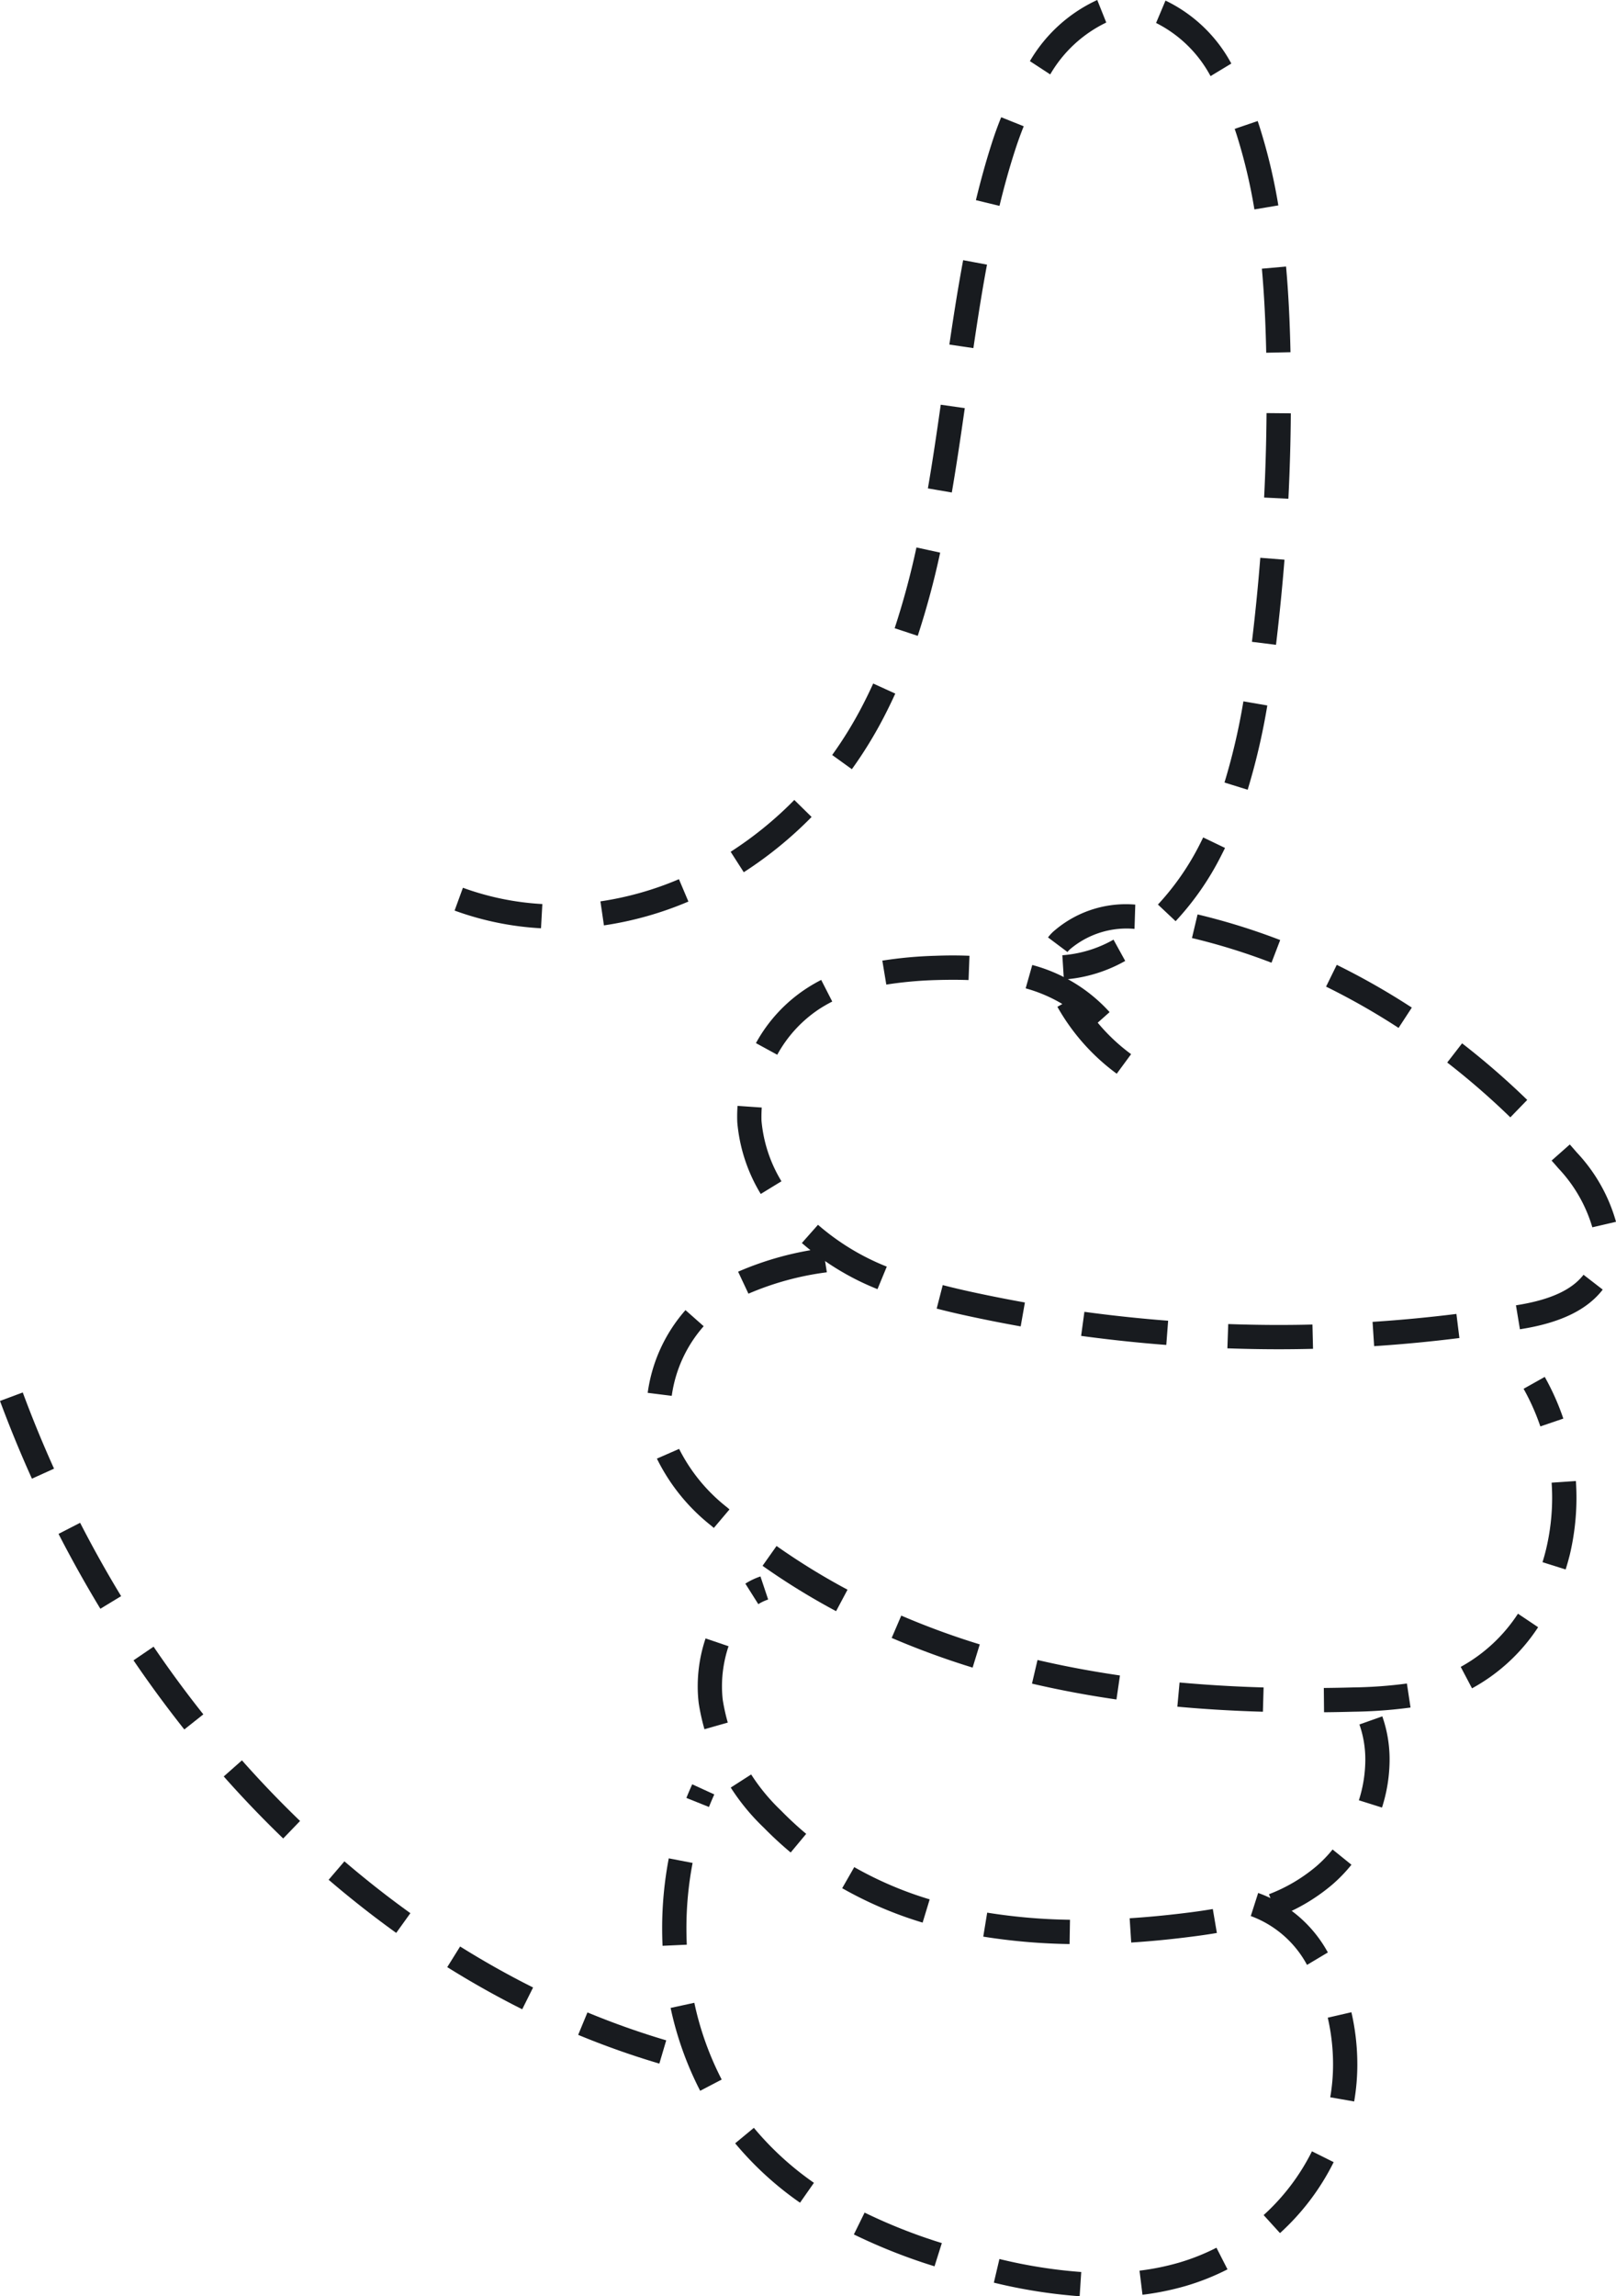 <svg xmlns="http://www.w3.org/2000/svg" width="133.164" height="189.113" viewBox="0 0 133.164 189.113">
  <g id="Gruppe_1599" data-name="Gruppe 1599" transform="translate(-666.433 -2909.352)">
    <path id="Pfad_1252" data-name="Pfad 1252" d="M754.1,2990.024l-.127-2a10.049,10.049,0,0,0,4.217-1.284l.965,1.752A12.053,12.053,0,0,1,754.1,2990.024Zm-43.086-4.221a24.706,24.706,0,0,1-7.121-1.458l.686-1.879a22.754,22.754,0,0,0,6.545,1.341Zm5.185-.238-.289-1.978a26.344,26.344,0,0,0,6.47-1.827l.78,1.842A28.312,28.312,0,0,1,716.2,2985.565Zm47.108-.346-1.456-1.371a21.6,21.6,0,0,0,3.451-4.967c.094-.186.186-.372.277-.561l1.8.866q-.145.3-.3.6A23.29,23.29,0,0,1,763.308,2985.219Zm-35.585-4.032-1.081-1.684a30.471,30.471,0,0,0,5.246-4.268l1.425,1.4A32.57,32.57,0,0,1,727.723,2981.187Zm41.522-6.794-1.91-.594a52.4,52.4,0,0,0,1.559-6.686l1.971.34A54.49,54.49,0,0,1,769.245,2974.393Zm-32.614-1.691-1.623-1.17a32.574,32.574,0,0,0,2.506-4.086q.461-.89.874-1.8l1.82.828q-.435.955-.918,1.892A34.5,34.5,0,0,1,736.631,2972.7Zm34.95-10.244-1.984-.248.041-.343c.257-2.176.476-4.387.648-6.577l1.994.158c-.175,2.214-.4,4.453-.656,6.654Zm-29.524-.739-1.9-.629a65.321,65.321,0,0,0,1.795-6.651l1.955.427A67.489,67.489,0,0,1,742.057,2961.719Zm30.545-11.29-2-.1c.114-2.308.182-4.649.2-6.955l2,.018C772.786,2945.725,772.717,2948.092,772.6,2950.429Zm-27.736-.516-1.971-.338c.4-2.314.744-4.679,1.06-6.891l1.98.283C745.617,2945.192,745.267,2947.575,744.866,2949.913Zm25.909-11.51c-.055-2.593-.173-4.857-.357-6.922l1.992-.177c.189,2.109.308,4.418.365,7.056Zm-24.131-.382-1.979-.291c.415-2.827.766-4.969,1.136-6.95l1.965.367C747.4,2933.1,747.056,2935.221,746.644,2938.021ZM769.8,2926.6a44.211,44.211,0,0,0-1.466-6.159l-.158-.476,1.894-.645q.087.256.169.513a46.224,46.224,0,0,1,1.533,6.435Zm-21.006-.293-1.943-.471c.4-1.642.817-3.15,1.284-4.612.239-.752.507-1.5.8-2.217l1.856.744c-.271.675-.522,1.375-.747,2.08C749.588,2923.248,749.181,2924.712,748.794,2926.308Zm17.392-10.686a10.355,10.355,0,0,0-4.488-4.378l.776-1.844a12.131,12.131,0,0,1,5.424,5.187Zm-13.212-.141-1.674-1.093a12.471,12.471,0,0,1,5.55-5.036l.743,1.857A10.711,10.711,0,0,0,752.974,2915.481Z" fill="#181b1f"/>
    <path id="Pfad_1253" data-name="Pfad 1253" d="M771.8,3020.474c-1.414,0-2.835-.027-4.227-.076l.07-2c2.283.08,4.62.1,6.94.04l.048,2Q773.219,3020.474,771.8,3020.474Zm7.867-.256-.13-2c2.3-.15,4.623-.369,6.909-.654l.247,1.985C784.372,3019.842,782.008,3020.065,779.671,3020.218Zm-17.128-.1c-2.341-.179-4.7-.43-7.018-.745l.27-1.982c2.277.309,4.6.556,6.9.733Zm29.141-1.29-.327-1.973.308-.052c2.6-.441,4.317-1.246,5.26-2.465l1.582,1.223c-1.263,1.634-3.39,2.686-6.5,3.213Zm-41.139-.237c-1.463-.261-2.948-.555-4.413-.873-.831-.18-1.671-.375-2.51-.594l.5-1.935c.812.21,1.624.4,2.429.574,1.442.313,2.9.6,4.341.859Zm-11.8-3.068a21.685,21.685,0,0,1-6.232-3.8l1.329-1.5a19.739,19.739,0,0,0,5.669,3.445Zm58.906-5.093a12,12,0,0,0-2.792-4.851q-.281-.326-.564-.645l1.5-1.327q.291.331.58.665a13.738,13.738,0,0,1,3.227,5.705Zm-68.526-2.747a13.616,13.616,0,0,1-1.933-5.9c-.008-.193-.01-.335-.01-.475,0-.3.011-.588.031-.879l1.995.138c-.017.246-.025.494-.026.743,0,.117,0,.235.006.355a11.558,11.558,0,0,0,1.644,4.974Zm61.769-6.309a62.878,62.878,0,0,0-5.2-4.516l1.225-1.58a64.4,64.4,0,0,1,5.367,4.661Zm-32.435-3.593a17.468,17.468,0,0,1-4.889-5.51l.408-.232a12.246,12.246,0,0,0-3.023-1.289l.545-1.924a13.155,13.155,0,0,1,6.372,3.881l-.98.872a15.486,15.486,0,0,0,2.752,2.591Zm-27.975-1.562-1.755-.959a12.625,12.625,0,0,1,4.147-4.491,13.28,13.28,0,0,1,1.231-.713l.91,1.781a11.911,11.911,0,0,0-1.047.6A10.643,10.643,0,0,0,730.481,2996.219Zm51.2-2.211a57.2,57.2,0,0,0-5.975-3.4l.882-1.794a59.163,59.163,0,0,1,6.185,3.521Zm-42.213-3.568-.327-1.972a34.163,34.163,0,0,1,4.37-.4c.928-.035,1.871-.04,2.811,0l-.076,2c-.891-.032-1.783-.026-2.663,0A32.45,32.45,0,0,0,739.472,2990.44Zm31.741-1.8a51.949,51.949,0,0,0-6.553-2.034l.462-1.945a53.8,53.8,0,0,1,6.808,2.111Zm-16.815-.885-1.6-1.2a3.448,3.448,0,0,1,.619-.635,9.051,9.051,0,0,1,6.572-2.067l-.063,2a7.215,7.215,0,0,0-5.222,1.6A1.692,1.692,0,0,0,754.4,2987.755Z" fill="#181b1f"/>
    <path id="Pfad_1254" data-name="Pfad 1254" d="M775.539,3050.369l-.019-2c.8-.008,1.592-.022,2.384-.045a37.054,37.054,0,0,0,4.462-.322l.3,1.978a38.818,38.818,0,0,1-4.7.344Q776.755,3050.358,775.539,3050.369Zm-5.038-.043c-2.415-.068-4.787-.208-7.051-.416l.183-1.992c2.221.2,4.551.342,6.925.408Zm-12.068-1.009c-2.388-.345-4.73-.785-6.961-1.306l.455-1.947c2.176.507,4.462.936,6.794,1.275Zm29.3-.916-.932-1.769a13.233,13.233,0,0,0,4.718-4.38l1.661,1.113A15.214,15.214,0,0,1,787.731,3048.4Zm-41.153-1.709a66.691,66.691,0,0,1-6.669-2.445l.79-1.838a64.072,64.072,0,0,0,6.468,2.371Zm-11.25-4.648a57.209,57.209,0,0,1-6.061-3.736l1.155-1.633a55.328,55.328,0,0,0,5.848,3.6Zm60.12-3.434-1.909-.6q.164-.523.294-1.063a18.335,18.335,0,0,0,.5-4.239q0-.625-.043-1.246l2-.137c.031.459.047.921.047,1.383a20.355,20.355,0,0,1-.553,4.706Q795.631,3038.023,795.448,3038.61Zm-70.194-3.421-.235-.2a16.037,16.037,0,0,1-4.457-5.509l1.831-.8a14.238,14.238,0,0,0,3.936,4.8l.215.184Zm68.107-8.36a18.434,18.434,0,0,0-1.381-3.1l1.744-.978a20.421,20.421,0,0,1,1.531,3.433Zm-71.574-2.518-1.984-.248a12.959,12.959,0,0,1,3.114-6.813l1.5,1.326A10.925,10.925,0,0,0,721.787,3024.311Zm6.318-8.414-.851-1.811a25.928,25.928,0,0,1,7-1.926l.312,1.975A24.086,24.086,0,0,0,728.1,3015.9Z" fill="#181b1f"/>
    <path id="Pfad_1255" data-name="Pfad 1255" d="M754.571,3069.46a49.59,49.59,0,0,1-7.114-.612l.324-1.975a47.3,47.3,0,0,0,6.823.587Zm5.078-.125-.128-2c1.386-.089,2.833-.223,4.3-.4.847-.1,1.7-.215,2.552-.361l.335,1.973c-.883.149-1.77.269-2.65.375C762.555,3069.106,761.072,3069.244,759.649,3069.335Zm-17.189-1.641a32.178,32.178,0,0,1-6.628-2.834l.994-1.736a30.176,30.176,0,0,0,6.216,2.656Zm29.271-.475-.733-1.862a13.558,13.558,0,0,0,3.886-2.286,10.5,10.5,0,0,0,1.358-1.4l1.555,1.256a12.445,12.445,0,0,1-1.618,1.669A15.546,15.546,0,0,1,771.731,3067.219Zm-40.143-5.3a29.54,29.54,0,0,1-2.2-2.03,17.943,17.943,0,0,1-2.739-3.317l1.683-1.08a16.115,16.115,0,0,0,2.459,2.972,28.089,28.089,0,0,0,2.075,1.92Zm48.728-3.7-1.907-.6a11.039,11.039,0,0,0,.53-3.319,8.731,8.731,0,0,0-.485-2.925l1.886-.668a10.728,10.728,0,0,1,.6,3.593A13.021,13.021,0,0,1,780.316,3058.213Zm-55.834-6.451a18.082,18.082,0,0,1-.47-2.127,11.578,11.578,0,0,1-.085-1.409,12.391,12.391,0,0,1,.648-3.945l1.893.645a10.366,10.366,0,0,0-.541,3.3,9.654,9.654,0,0,0,.066,1.135,15.866,15.866,0,0,0,.412,1.852Zm4.439-10.3-1.068-1.692a5.736,5.736,0,0,1,1.244-.592l.635,1.9A3.775,3.775,0,0,0,728.921,3041.466Z" fill="#181b1f"/>
    <path id="Pfad_1256" data-name="Pfad 1256" d="M755.4,3098.465a43.054,43.054,0,0,1-7.07-1.119l.459-1.948a41.073,41.073,0,0,0,6.742,1.071Zm5.177-.122-.243-1.985a20.685,20.685,0,0,0,3.211-.649,17.82,17.82,0,0,0,3.128-1.24l.91,1.781a19.9,19.9,0,0,1-3.482,1.38A22.78,22.78,0,0,1,760.581,3098.343ZM743.441,3096a46.8,46.8,0,0,1-6.646-2.624l.884-1.8a44.74,44.74,0,0,0,6.364,2.511Zm28.465-2.738-1.345-1.481a17.814,17.814,0,0,0,3.982-5.253l1.789.893A19.8,19.8,0,0,1,771.906,3093.267Zm-39.548-2.5a27.01,27.01,0,0,1-5.345-4.891l1.541-1.276a25.044,25.044,0,0,0,4.95,4.529Zm45.661-8.338-1.97-.346a15.784,15.784,0,0,0,.232-2.721,17.106,17.106,0,0,0-.437-3.833l1.949-.449a19.1,19.1,0,0,1,.488,4.282A17.815,17.815,0,0,1,778.019,3082.434Zm-53.889-.879a27.23,27.23,0,0,1-2.436-6.825l1.954-.423a25.253,25.253,0,0,0,2.255,6.322Zm50.006-10.369a8.65,8.65,0,0,0-4.635-4.024l.609-1.9a10.585,10.585,0,0,1,5.743,4.9Zm-53.106-1.573q-.033-.714-.033-1.431a30.593,30.593,0,0,1,.545-5.772l1.964.379a28.5,28.5,0,0,0-.509,5.393q0,.671.031,1.34Zm3.82-11.434-1.856-.744c.151-.379.313-.754.481-1.122l1.818.834Q725.06,3057.654,724.85,3058.179Z" fill="#181b1f"/>
    <path id="Pfad_1257" data-name="Pfad 1257" d="M720.766,3079.306a67.718,67.718,0,0,1-6.69-2.368l.765-1.848a65.765,65.765,0,0,0,6.491,2.3Zm-11.3-4.475c-2.08-1.041-4.159-2.208-6.178-3.471l1.06-1.7c1.966,1.229,3.989,2.364,6.013,3.377Zm-10.383-6.29c-1.894-1.36-3.768-2.833-5.569-4.375l1.3-1.519c1.759,1.505,3.587,2.942,5.436,4.269Zm-9.313-7.776c-1.681-1.619-3.33-3.338-4.9-5.109l1.5-1.326c1.534,1.732,3.146,3.411,4.789,4.993Zm-8.149-8.979c-1.449-1.825-2.858-3.741-4.186-5.693l1.654-1.125c1.3,1.912,2.679,3.787,4.1,5.574Zm-6.917-9.941c-1.212-2-2.372-4.072-3.448-6.166l1.779-.914c1.054,2.052,2.191,4.086,3.379,6.041Zm-5.64-10.714c-.946-2.093-1.831-4.247-2.631-6.4l1.875-.7c.784,2.112,1.651,4.223,2.578,6.276Z" fill="#181b1f"/>
  </g>
</svg>

